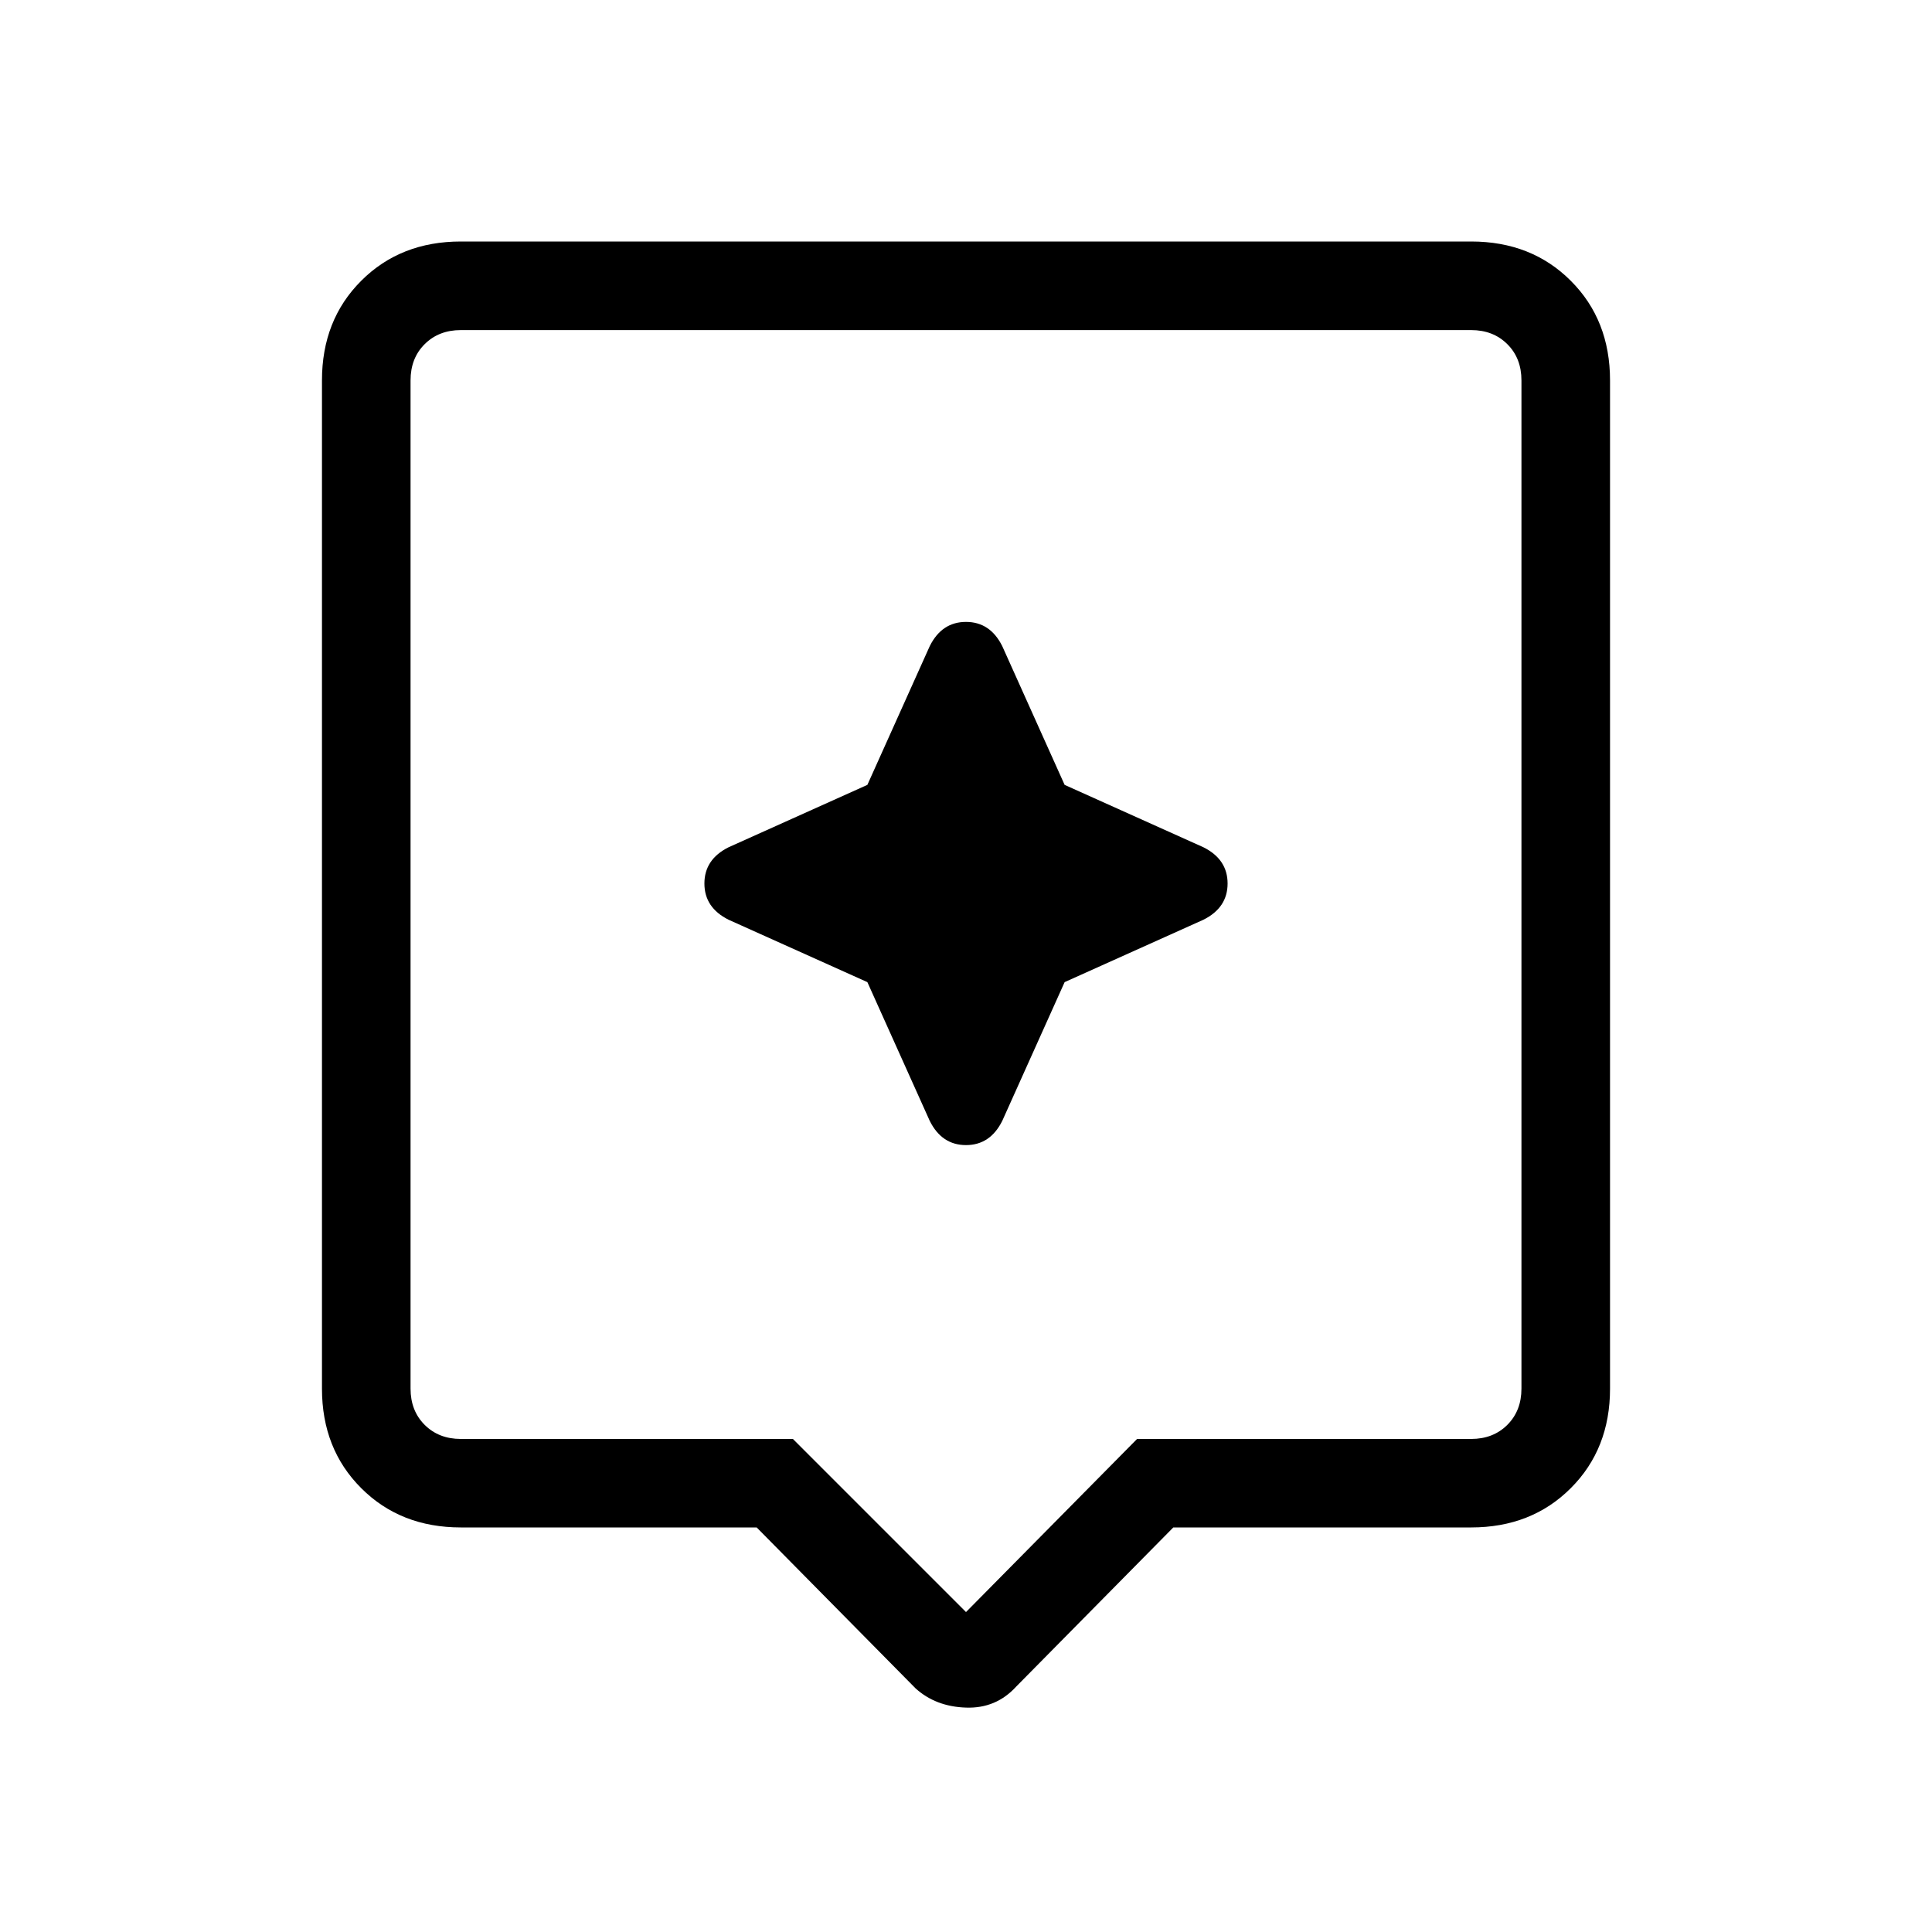 <svg xmlns="http://www.w3.org/2000/svg" height="20" width="20"><path d="M9.479 17.479 7.833 15.812H4.771Q4.146 15.812 3.74 15.406Q3.333 15 3.333 14.375V3.938Q3.333 3.312 3.74 2.906Q4.146 2.5 4.771 2.5H15.229Q15.854 2.5 16.26 2.906Q16.667 3.312 16.667 3.938V14.375Q16.667 15 16.26 15.406Q15.854 15.812 15.229 15.812H12.146L10.521 17.458Q10.312 17.688 10 17.677Q9.688 17.667 9.479 17.479ZM4.771 14.896H8.208L10 16.688L11.771 14.896H15.229Q15.458 14.896 15.604 14.75Q15.75 14.604 15.75 14.375V3.938Q15.75 3.708 15.604 3.563Q15.458 3.417 15.229 3.417H4.771Q4.542 3.417 4.396 3.563Q4.25 3.708 4.25 3.938V14.375Q4.25 14.604 4.396 14.75Q4.542 14.896 4.771 14.896ZM4.25 3.417Q4.25 3.417 4.25 3.563Q4.25 3.708 4.25 3.938V14.375Q4.25 14.604 4.25 14.75Q4.25 14.896 4.25 14.896Q4.25 14.896 4.25 14.75Q4.25 14.604 4.25 14.375V3.938Q4.25 3.708 4.25 3.563Q4.25 3.417 4.25 3.417ZM11.021 10.167 12.458 9.521Q12.708 9.396 12.708 9.146Q12.708 8.896 12.458 8.771L11.021 8.125L10.375 6.688Q10.25 6.438 10 6.438Q9.75 6.438 9.625 6.688L8.979 8.125L7.542 8.771Q7.292 8.896 7.292 9.146Q7.292 9.396 7.542 9.521L8.979 10.167L9.625 11.604Q9.75 11.854 10 11.854Q10.25 11.854 10.375 11.604Z"/></svg>